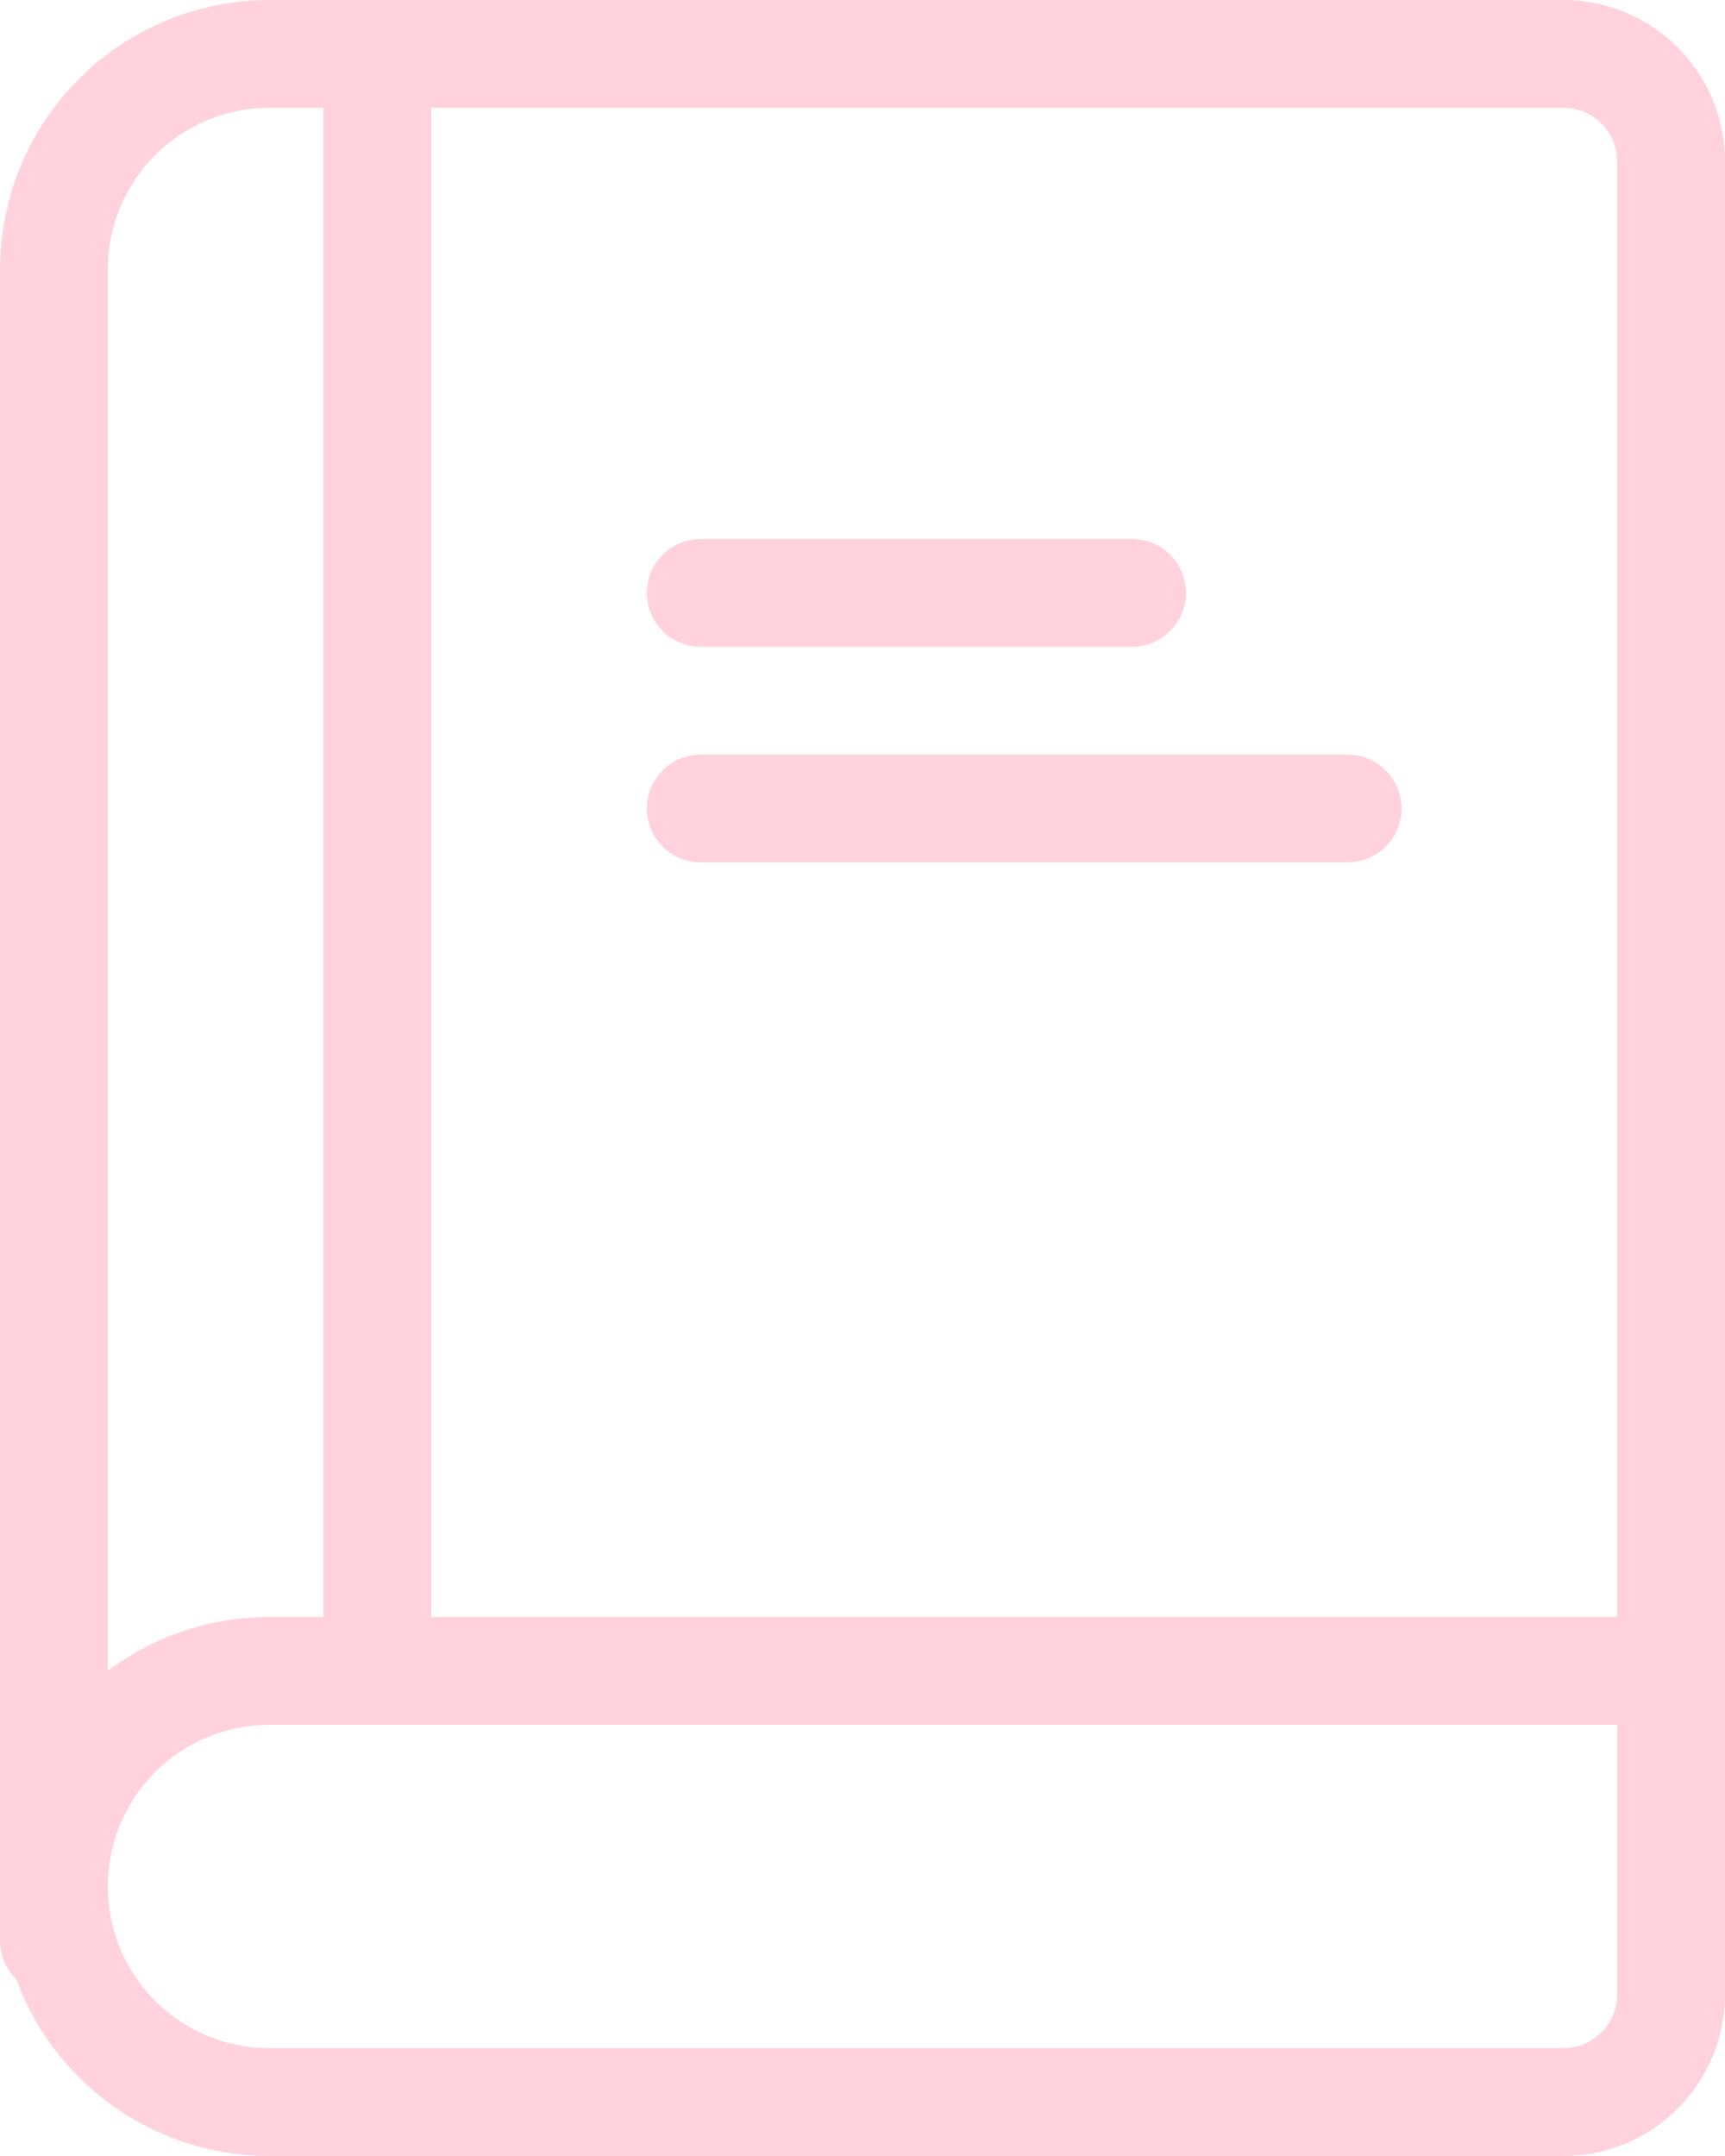 <svg xmlns="http://www.w3.org/2000/svg" width="40" height="50" viewBox="0 0 40 50" fill="#ffd2de">
  <path id="book" d="M14,4.5v35H41.5V5.75A1.25,1.25,0,0,0,40.25,4.5Zm-2.5,0H10.25A3.75,3.75,0,0,0,6.5,8.25v32.5a6.223,6.223,0,0,1,3.75-1.25H11.5ZM4.378,47.9A1.247,1.247,0,0,1,4,47V8.25A6.25,6.25,0,0,1,10.25,2h30A3.75,3.75,0,0,1,44,5.75v42.5A3.75,3.75,0,0,1,40.25,52h-30a6.253,6.253,0,0,1-5.872-4.1ZM41.5,42H10.25a3.75,3.75,0,0,0,0,7.5h30a1.25,1.25,0,0,0,1.25-1.25ZM20.25,22a1.25,1.25,0,1,1,0-2.5h15a1.25,1.25,0,0,1,0,2.5Zm0-5a1.25,1.25,0,1,1,0-2.5h10a1.25,1.25,0,0,1,0,2.5Z" transform="translate(-4 -2)"/>
</svg>
